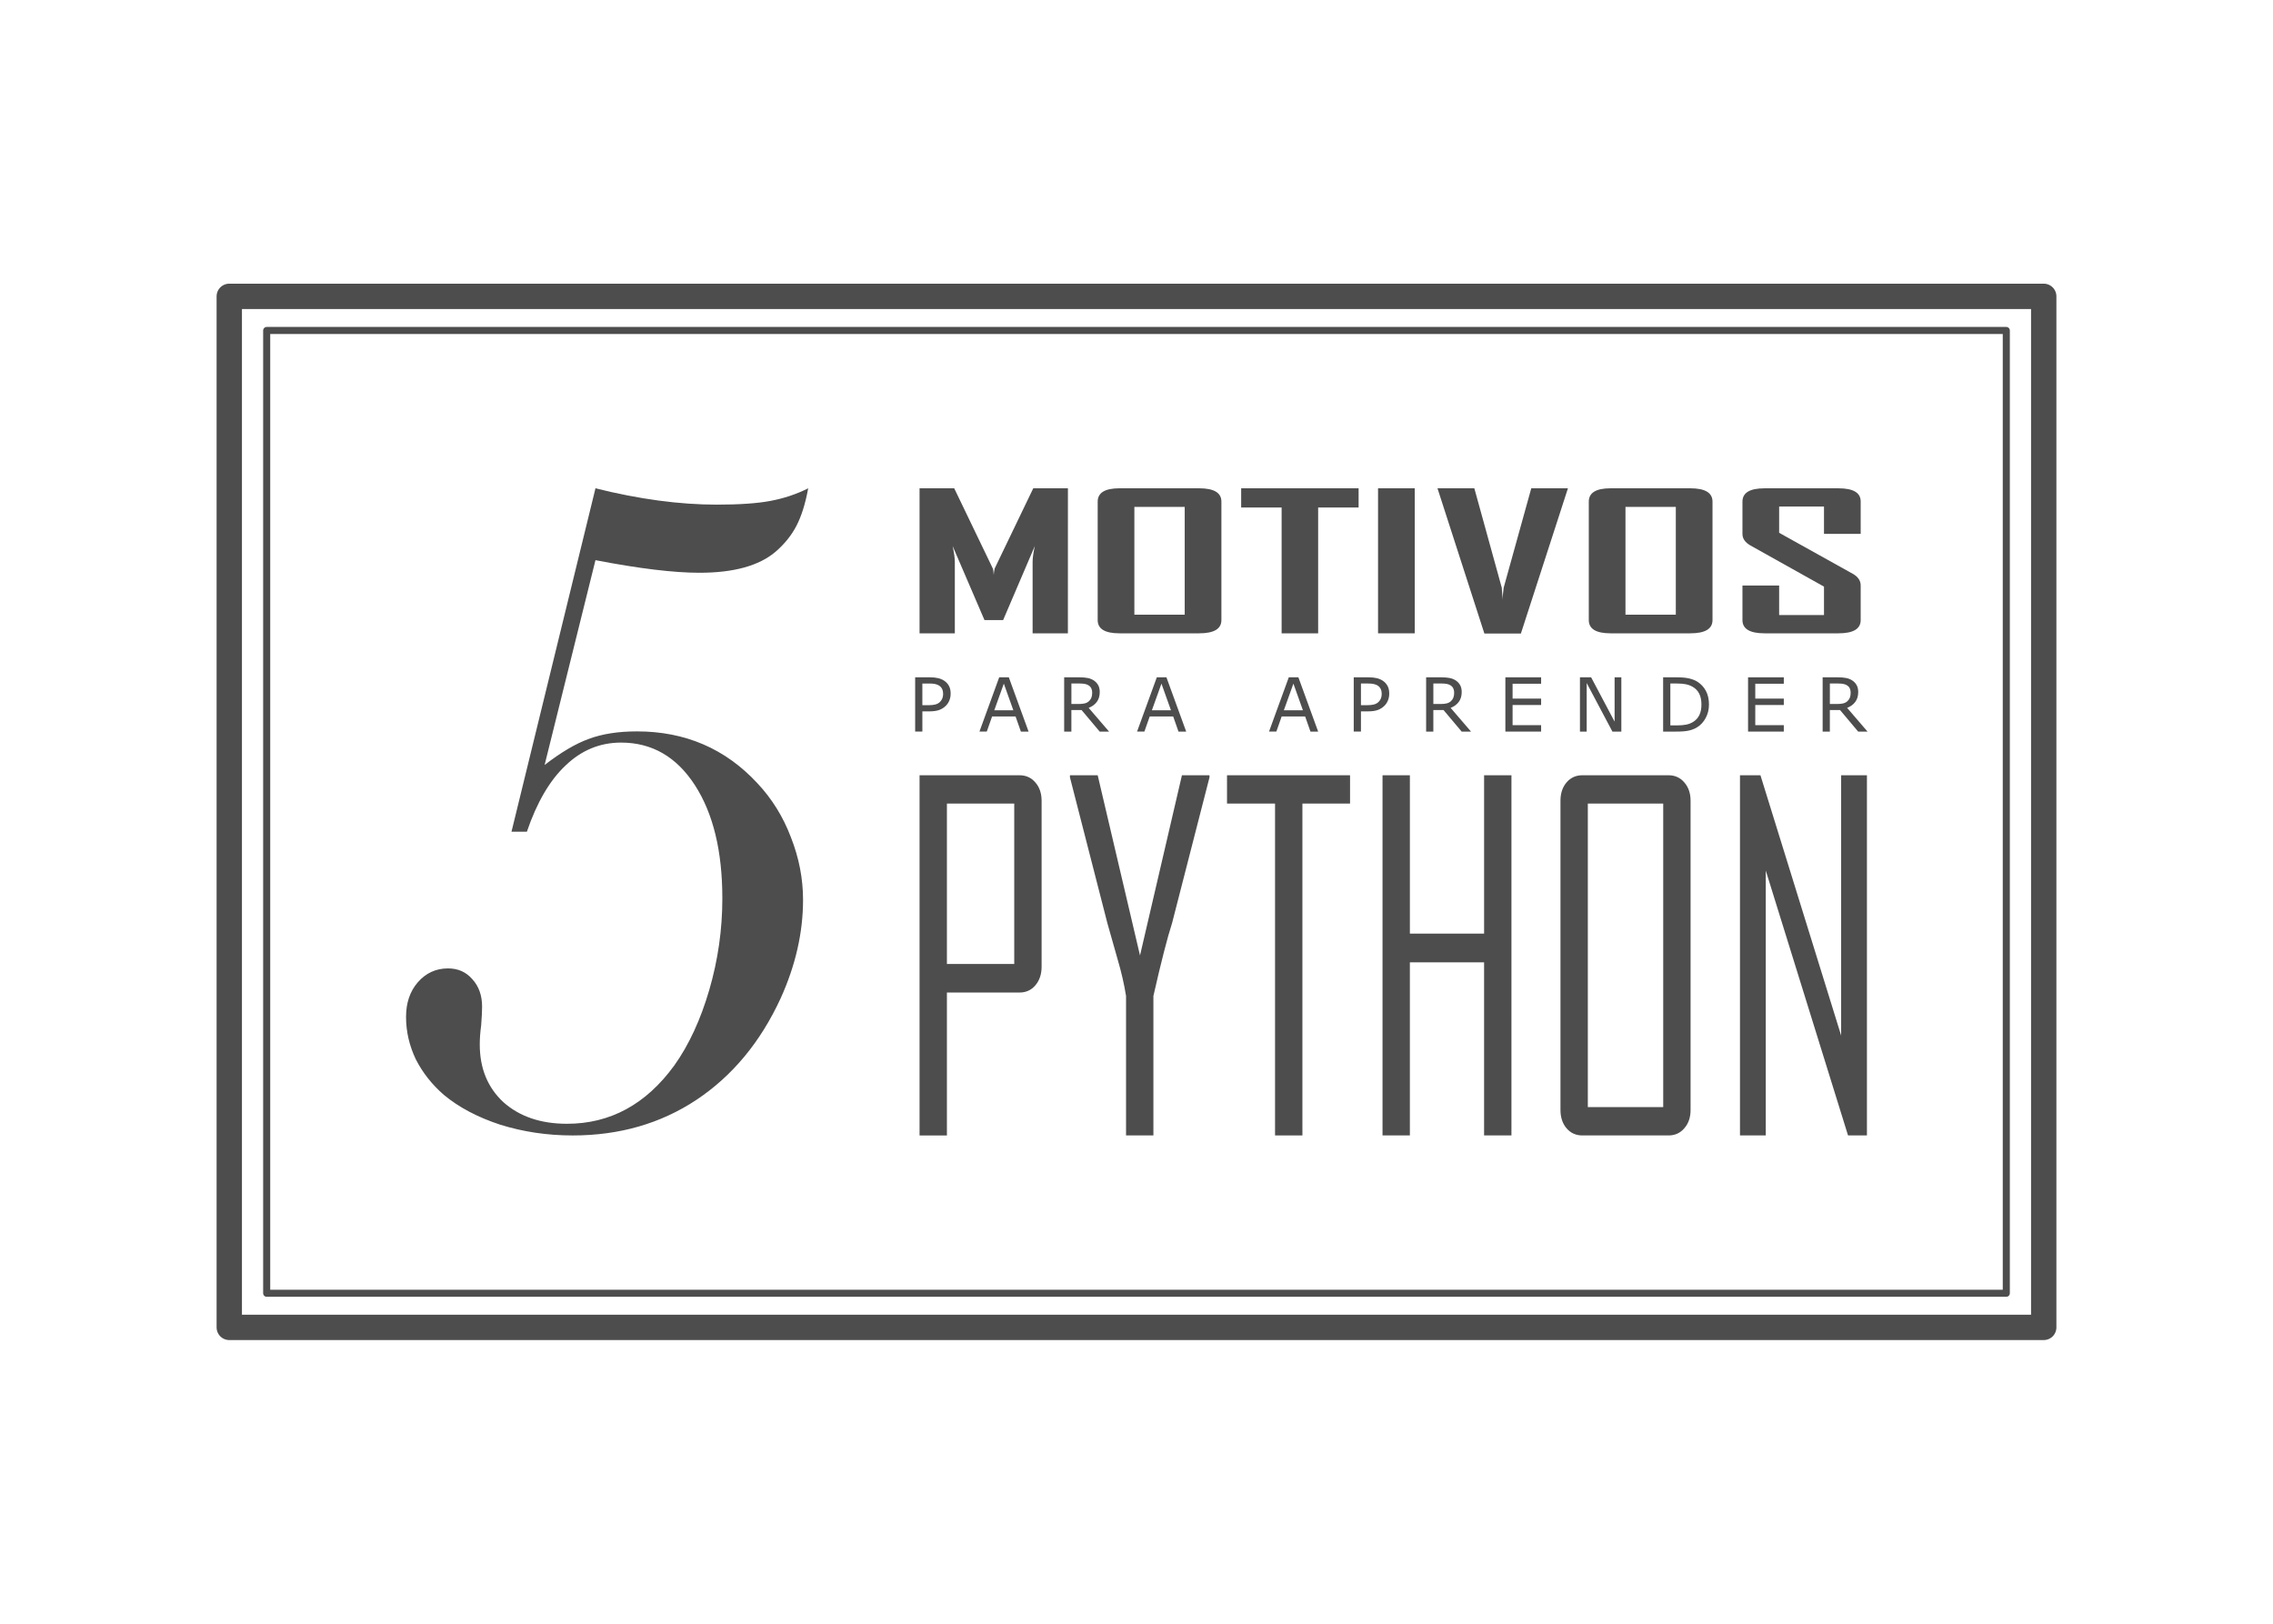 <?xml version="1.0" encoding="UTF-8" standalone="no"?>
<!-- Created with Inkscape (http://www.inkscape.org/) -->

<svg
   xmlns:dc="http://purl.org/dc/elements/1.1/"
   xmlns:cc="http://creativecommons.org/ns#"
   xmlns:rdf="http://www.w3.org/1999/02/22-rdf-syntax-ns#"
   xmlns:svg="http://www.w3.org/2000/svg"
   xmlns="http://www.w3.org/2000/svg"
   xmlns:xlink="http://www.w3.org/1999/xlink"
   xmlns:sodipodi="http://sodipodi.sourceforge.net/DTD/sodipodi-0.dtd"
   xmlns:inkscape="http://www.inkscape.org/namespaces/inkscape"
   width="197.556mm"
   height="141.111mm"
   viewBox="0 0 197.556 141.111"
   version="1.1"
   id="svg1450"
   inkscape:version="0.92.5 (0.92.5+69)"
   sodipodi:docname="featured_icon.svg">
  <defs
     id="defs1444">
    <radialGradient
       inkscape:collect="always"
       xlink:href="#linearGradient4138"
       id="radialGradient4144"
       cx="-185"
       cy="559.076"
       fx="-185"
       fy="559.076"
       r="350"
       gradientTransform="matrix(0,-0.309,0.409,3.4079936e-6,-246.848,8.966)"
       gradientUnits="userSpaceOnUse" />
    <linearGradient
       inkscape:collect="always"
       id="linearGradient4138">
      <stop
         style="stop-color:#ffffff;stop-opacity:1"
         offset="0"
         id="stop4140" />
      <stop
         style="stop-color:#f0f0f0;stop-opacity:1"
         offset="1"
         id="stop4142" />
    </linearGradient>
  </defs>
  <sodipodi:namedview
     id="base"
     pagecolor="#ffffff"
     bordercolor="#666666"
     borderopacity="1.0"
     inkscape:pageopacity="0.0"
     inkscape:pageshadow="2"
     inkscape:zoom="1.4"
     inkscape:cx="491.90524"
     inkscape:cy="334.03612"
     inkscape:document-units="mm"
     inkscape:current-layer="layer1"
     showgrid="false"
     fit-margin-top="0"
     fit-margin-left="0"
     fit-margin-right="0"
     fit-margin-bottom="0"
     inkscape:window-width="2560"
     inkscape:window-height="993"
     inkscape:window-x="0"
     inkscape:window-y="384"
     inkscape:window-maximized="1" />
  <g
     inkscape:label="Layer 1"
     inkscape:groupmode="layer"
     id="layer1"
     transform="translate(111.629,5.633)">
    <rect
       style="opacity:0;fill:url(#radialGradient4144);fill-opacity:1;stroke:none;stroke-width:2.282;stroke-linecap:round;stroke-linejoin:round;stroke-miterlimit:4;stroke-dasharray:none;stroke-dashoffset:10.8;stroke-opacity:1"
       id="rect4136"
       width="197.556"
       height="141.111"
       x="-111.629"
       y="-5.633"
       inkscape:export-xdpi="64.290001"
       inkscape:export-ydpi="64.290001" />
    <rect
       style="opacity:1;fill:none;fill-opacity:1;stroke:#4d4d4d;stroke-width:2.203;stroke-linecap:round;stroke-linejoin:round;stroke-miterlimit:4;stroke-dasharray:none;stroke-dashoffset:10.8;stroke-opacity:1"
       id="rect4185-7"
       width="157.702"
       height="89.603"
       x="-91.702"
       y="20.121"
       inkscape:export-xdpi="64.290001"
       inkscape:export-ydpi="64.290001" />
    <rect
       y="23.087"
       x="-88.45"
       height="83.671"
       width="151.197"
       id="rect4187-5"
       style="opacity:1;fill:none;fill-opacity:1;stroke:#4d4d4d;stroke-width:0.614;stroke-linecap:round;stroke-linejoin:round;stroke-miterlimit:4;stroke-dasharray:none;stroke-dashoffset:10.8;stroke-opacity:1"
       inkscape:export-xdpi="64.290001"
       inkscape:export-ydpi="64.290001" />
    <path
       inkscape:connector-curvature="0"
       id="path4307-9"
       style="font-style:normal;font-variant:normal;font-weight:normal;font-stretch:normal;font-size:medium;line-height:125%;font-family:'Baskerville Old Face';-inkscape-font-specification:'Baskerville Old Face';text-align:center;letter-spacing:0px;word-spacing:0px;text-anchor:middle;fill:#4d4d4d;fill-opacity:1;stroke:none;stroke-width:0.127px;stroke-linecap:butt;stroke-linejoin:miter;stroke-opacity:1"
       d="m -67.173,66.646 7.299,-29.843 q 5.677,1.419 10.542,1.419 2.96,0 4.663,-0.324 1.744,-0.324 3.284,-1.095 -0.365,1.987 -1.014,3.244 -0.649,1.257 -1.825,2.271 -2.149,1.825 -6.609,1.825 -3.365,0 -9.042,-1.095 l -4.42,17.8 q 2.149,-1.662 3.852,-2.271 1.744,-0.649 4.176,-0.649 6.285,0 10.461,4.501 1.906,2.027 2.919,4.704 1.054,2.676 1.054,5.433 0,4.258 -1.946,8.556 -2.636,5.717 -7.339,8.839 -4.663,3.082 -10.745,3.082 -3.284,0 -6.285,-0.933 -2.96,-0.973 -4.906,-2.595 -1.541,-1.338 -2.433,-3.082 -0.852,-1.784 -0.852,-3.69 0,-1.825 1.014,-3.001 1.054,-1.216 2.636,-1.216 1.298,0 2.108,0.933 0.852,0.933 0.852,2.392 0,0.568 -0.081,1.622 -0.122,0.892 -0.122,1.662 0,3.122 2.068,5.028 2.108,1.865 5.514,1.865 5.636,0 9.326,-5.068 1.906,-2.676 3.041,-6.569 1.135,-3.893 1.135,-7.947 0,-6.163 -2.392,-9.853 -2.392,-3.69 -6.407,-3.69 -2.757,0 -4.825,1.987 -2.068,1.946 -3.365,5.758 z"
       inkscape:export-xdpi="64.290001"
       inkscape:export-ydpi="64.290001" />
    <path
       inkscape:connector-curvature="0"
       id="path4285-1"
       style="font-style:normal;font-variant:normal;font-weight:bold;font-stretch:condensed;font-size:medium;line-height:125%;font-family:'Agency FB';-inkscape-font-specification:'Agency FB Bold Condensed';text-align:start;letter-spacing:0px;word-spacing:0px;text-anchor:start;fill:#4d4d4d;fill-opacity:1;stroke:none;stroke-width:0.127px;stroke-linecap:butt;stroke-linejoin:miter;stroke-opacity:1"
       d="m -18.814,49.406 h -3.066 v -6.217 q 0,-0.491 0.191,-1.369 l -2.753,6.434 h -1.622 l -2.767,-6.434 q 0.191,0.894 0.191,1.369 v 6.217 h -3.066 V 36.803 h 3.012 l 3.353,6.966 q 0.055,0.113 0.082,0.572 0,-0.201 0.082,-0.572 l 3.353,-6.966 h 3.012 z"
       inkscape:export-xdpi="64.290001"
       inkscape:export-ydpi="64.290001" />
    <path
       inkscape:connector-curvature="0"
       id="path4287-7"
       style="font-style:normal;font-variant:normal;font-weight:bold;font-stretch:condensed;font-size:medium;line-height:125%;font-family:'Agency FB';-inkscape-font-specification:'Agency FB Bold Condensed';text-align:start;letter-spacing:0px;word-spacing:0px;text-anchor:start;fill:#4d4d4d;fill-opacity:1;stroke:none;stroke-width:0.127px;stroke-linecap:butt;stroke-linejoin:miter;stroke-opacity:1"
       d="m -5.472,48.254 q 0,1.152 -1.935,1.152 h -6.923 q -1.894,0 -1.894,-1.152 V 37.962 q 0,-1.16 1.894,-1.16 h 6.923 q 1.935,0 1.935,1.16 z m -3.189,-0.467 v -9.366 h -4.375 v 9.366 z"
       inkscape:export-xdpi="64.290001"
       inkscape:export-ydpi="64.290001" />
    <path
       inkscape:connector-curvature="0"
       id="path4289-1"
       style="font-style:normal;font-variant:normal;font-weight:bold;font-stretch:condensed;font-size:medium;line-height:125%;font-family:'Agency FB';-inkscape-font-specification:'Agency FB Bold Condensed';text-align:start;letter-spacing:0px;word-spacing:0px;text-anchor:start;fill:#4d4d4d;fill-opacity:1;stroke:none;stroke-width:0.127px;stroke-linecap:butt;stroke-linejoin:miter;stroke-opacity:1"
       d="m 6.453,38.47 h -3.516 V 49.406 h -3.175 V 38.47 h -3.516 v -1.667 h 10.208 z"
       inkscape:export-xdpi="64.290001"
       inkscape:export-ydpi="64.290001" />
    <path
       inkscape:connector-curvature="0"
       id="path4291-0"
       style="font-style:normal;font-variant:normal;font-weight:bold;font-stretch:condensed;font-size:medium;line-height:125%;font-family:'Agency FB';-inkscape-font-specification:'Agency FB Bold Condensed';text-align:start;letter-spacing:0px;word-spacing:0px;text-anchor:start;fill:#4d4d4d;fill-opacity:1;stroke:none;stroke-width:0.127px;stroke-linecap:butt;stroke-linejoin:miter;stroke-opacity:1"
       d="M 11.332,49.406 H 8.143 V 36.803 h 3.189 z"
       inkscape:export-xdpi="64.290001"
       inkscape:export-ydpi="64.290001" />
    <path
       inkscape:connector-curvature="0"
       id="path4293-5"
       style="font-style:normal;font-variant:normal;font-weight:bold;font-stretch:condensed;font-size:medium;line-height:125%;font-family:'Agency FB';-inkscape-font-specification:'Agency FB Bold Condensed';text-align:start;letter-spacing:0px;word-spacing:0px;text-anchor:start;fill:#4d4d4d;fill-opacity:1;stroke:none;stroke-width:0.127px;stroke-linecap:butt;stroke-linejoin:miter;stroke-opacity:1"
       d="m 24.647,36.803 -4.088,12.619 h -3.175 l -4.075,-12.619 h 3.203 l 2.385,8.641 q 0.027,0.37 0.082,1.079 -0.014,-0.37 0.082,-1.079 l 2.399,-8.641 z"
       inkscape:export-xdpi="64.290001"
       inkscape:export-ydpi="64.290001" />
    <path
       inkscape:connector-curvature="0"
       id="path4295-3"
       style="font-style:normal;font-variant:normal;font-weight:bold;font-stretch:condensed;font-size:medium;line-height:125%;font-family:'Agency FB';-inkscape-font-specification:'Agency FB Bold Condensed';text-align:start;letter-spacing:0px;word-spacing:0px;text-anchor:start;fill:#4d4d4d;fill-opacity:1;stroke:none;stroke-width:0.127px;stroke-linecap:butt;stroke-linejoin:miter;stroke-opacity:1"
       d="m 37.212,48.254 q 0,1.152 -1.935,1.152 h -6.923 q -1.894,0 -1.894,-1.152 V 37.962 q 0,-1.16 1.894,-1.16 h 6.923 q 1.935,0 1.935,1.16 z m -3.189,-0.467 v -9.366 h -4.375 v 9.366 z"
       inkscape:export-xdpi="64.290001"
       inkscape:export-ydpi="64.290001" />
    <path
       inkscape:connector-curvature="0"
       id="path4297-5"
       style="font-style:normal;font-variant:normal;font-weight:bold;font-stretch:condensed;font-size:medium;line-height:125%;font-family:'Agency FB';-inkscape-font-specification:'Agency FB Bold Condensed';text-align:start;letter-spacing:0px;word-spacing:0px;text-anchor:start;fill:#4d4d4d;fill-opacity:1;stroke:none;stroke-width:0.127px;stroke-linecap:butt;stroke-linejoin:miter;stroke-opacity:1"
       d="m 50.091,48.254 q 0,1.152 -1.935,1.152 h -6.419 q -1.922,0 -1.922,-1.152 v -3.004 h 3.189 v 2.569 h 3.898 v -2.472 l -6.392,-3.575 q -0.695,-0.395 -0.695,-1.007 v -2.802 q 0,-1.16 1.922,-1.16 h 6.419 q 1.935,0 1.935,1.144 v 2.819 h -3.189 v -2.376 h -3.898 v 2.279 l 6.392,3.559 q 0.695,0.387 0.695,1.023 z"
       inkscape:export-xdpi="64.290001"
       inkscape:export-ydpi="64.290001" />
    <path
       id="path5392"
       style="font-style:normal;font-weight:normal;font-size:22.983px;line-height:1.25;font-family:sans-serif;text-align:center;letter-spacing:8.424px;word-spacing:0px;text-anchor:middle;fill:#4d4d4d;fill-opacity:1;stroke:none;stroke-width:0.127px;stroke-linecap:butt;stroke-linejoin:miter;stroke-opacity:1"
       d="m -29.005,54.655 q 0,0.314 -0.111,0.583 -0.108,0.266 -0.304,0.462 -0.244,0.244 -0.576,0.367 -0.333,0.12 -0.839,0.12 h -0.627 v 1.758 h -0.627 v -4.716 h 1.28 q 0.424,0 0.719,0.073 0.295,0.07 0.523,0.222 0.269,0.181 0.415,0.45 0.149,0.269 0.149,0.681 z m -0.652,0.016 q 0,-0.244 -0.086,-0.424 -0.086,-0.181 -0.26,-0.295 -0.152,-0.098 -0.348,-0.139 -0.193,-0.044 -0.491,-0.044 h -0.621 v 1.884 h 0.529 q 0.38,0 0.618,-0.067 0.238,-0.07 0.386,-0.219 0.149,-0.152 0.209,-0.32 0.063,-0.168 0.063,-0.377 z"
       inkscape:connector-curvature="0" />
    <path
       id="path5394"
       style="font-style:normal;font-weight:normal;font-size:22.983px;line-height:1.25;font-family:sans-serif;text-align:center;letter-spacing:8.424px;word-spacing:0px;text-anchor:middle;fill:#4d4d4d;fill-opacity:1;stroke:none;stroke-width:0.127px;stroke-linecap:butt;stroke-linejoin:miter;stroke-opacity:1"
       d="m -22.231,57.946 h -0.668 L -23.362,56.631 h -2.04 l -0.462,1.314 h -0.637 l 1.717,-4.716 h 0.836 z m -1.324,-1.853 -0.827,-2.315 -0.83,2.315 z"
       inkscape:connector-curvature="0" />
    <path
       id="path5396"
       style="font-style:normal;font-weight:normal;font-size:22.983px;line-height:1.25;font-family:sans-serif;text-align:center;letter-spacing:8.424px;word-spacing:0px;text-anchor:middle;fill:#4d4d4d;fill-opacity:1;stroke:none;stroke-width:0.127px;stroke-linecap:butt;stroke-linejoin:miter;stroke-opacity:1"
       d="m -15.236,57.946 h -0.814 l -1.577,-1.875 h -0.884 v 1.875 h -0.627 v -4.716 h 1.321 q 0.428,0 0.713,0.057 0.285,0.054 0.513,0.196 0.257,0.162 0.399,0.409 0.146,0.244 0.146,0.621 0,0.51 -0.257,0.855 -0.257,0.342 -0.706,0.516 z m -1.466,-3.389 q 0,-0.203 -0.073,-0.358 -0.07,-0.158 -0.234,-0.266 -0.136,-0.092 -0.323,-0.127 -0.187,-0.038 -0.44,-0.038 h -0.738 v 1.78 h 0.633 q 0.298,0 0.519,-0.051 0.222,-0.054 0.377,-0.196 0.143,-0.133 0.209,-0.304 0.07,-0.174 0.07,-0.44 z"
       inkscape:connector-curvature="0" />
    <path
       id="path5398"
       style="font-style:normal;font-weight:normal;font-size:22.983px;line-height:1.25;font-family:sans-serif;text-align:center;letter-spacing:8.424px;word-spacing:0px;text-anchor:middle;fill:#4d4d4d;fill-opacity:1;stroke:none;stroke-width:0.127px;stroke-linecap:butt;stroke-linejoin:miter;stroke-opacity:1"
       d="M -8.532,57.946 H -9.201 L -9.663,56.631 h -2.04 l -0.462,1.314 h -0.637 l 1.717,-4.716 h 0.836 z m -1.324,-1.853 -0.827,-2.315 -0.83,2.315 z"
       inkscape:connector-curvature="0" />
    <path
       id="path5400"
       style="font-style:normal;font-weight:normal;font-size:22.983px;line-height:1.25;font-family:sans-serif;text-align:center;letter-spacing:8.424px;word-spacing:0px;text-anchor:middle;fill:#4d4d4d;fill-opacity:1;stroke:none;stroke-width:0.127px;stroke-linecap:butt;stroke-linejoin:miter;stroke-opacity:1"
       d="M 2.937,57.946 H 2.269 L 1.806,56.631 h -2.04 l -0.462,1.314 H -1.333 L 0.384,53.23 H 1.22 Z m -1.324,-1.853 -0.827,-2.315 -0.83,2.315 z"
       inkscape:connector-curvature="0" />
    <path
       id="path5402"
       style="font-style:normal;font-weight:normal;font-size:22.983px;line-height:1.25;font-family:sans-serif;text-align:center;letter-spacing:8.424px;word-spacing:0px;text-anchor:middle;fill:#4d4d4d;fill-opacity:1;stroke:none;stroke-width:0.127px;stroke-linecap:butt;stroke-linejoin:miter;stroke-opacity:1"
       d="m 9.115,54.655 q 0,0.314 -0.111,0.583 -0.108,0.266 -0.304,0.462 -0.244,0.244 -0.576,0.367 -0.333,0.12 -0.839,0.12 H 6.657 v 1.758 H 6.03 v -4.716 h 1.28 q 0.424,0 0.719,0.073 0.295,0.07 0.523,0.222 0.269,0.181 0.415,0.45 0.149,0.269 0.149,0.681 z m -0.652,0.016 q 0,-0.244 -0.086,-0.424 Q 8.291,54.066 8.117,53.952 7.965,53.854 7.769,53.812 7.576,53.768 7.278,53.768 H 6.657 v 1.884 h 0.529 q 0.38,0 0.618,-0.067 0.238,-0.07 0.386,-0.219 0.149,-0.152 0.209,-0.32 0.063,-0.168 0.063,-0.377 z"
       inkscape:connector-curvature="0" />
    <path
       id="path5404"
       style="font-style:normal;font-weight:normal;font-size:22.983px;line-height:1.25;font-family:sans-serif;text-align:center;letter-spacing:8.424px;word-spacing:0px;text-anchor:middle;fill:#4d4d4d;fill-opacity:1;stroke:none;stroke-width:0.127px;stroke-linecap:butt;stroke-linejoin:miter;stroke-opacity:1"
       d="m 16.224,57.946 h -0.814 l -1.577,-1.875 h -0.884 v 1.875 h -0.627 v -4.716 h 1.321 q 0.428,0 0.713,0.057 0.285,0.054 0.513,0.196 0.257,0.162 0.399,0.409 0.146,0.244 0.146,0.621 0,0.51 -0.257,0.855 -0.257,0.342 -0.706,0.516 z m -1.466,-3.389 q 0,-0.203 -0.073,-0.358 -0.07,-0.158 -0.234,-0.266 -0.136,-0.092 -0.323,-0.127 -0.187,-0.038 -0.44,-0.038 h -0.738 v 1.78 h 0.633 q 0.298,0 0.519,-0.051 0.222,-0.054 0.377,-0.196 0.143,-0.133 0.209,-0.304 0.07,-0.174 0.07,-0.44 z"
       inkscape:connector-curvature="0" />
    <path
       id="path5406"
       style="font-style:normal;font-weight:normal;font-size:22.983px;line-height:1.25;font-family:sans-serif;text-align:center;letter-spacing:8.424px;word-spacing:0px;text-anchor:middle;fill:#4d4d4d;fill-opacity:1;stroke:none;stroke-width:0.127px;stroke-linecap:butt;stroke-linejoin:miter;stroke-opacity:1"
       d="m 22.316,57.946 h -3.107 v -4.716 h 3.107 v 0.557 h -2.48 v 1.292 h 2.48 v 0.557 h -2.48 v 1.751 h 2.48 z"
       inkscape:connector-curvature="0" />
    <path
       id="path5408"
       style="font-style:normal;font-weight:normal;font-size:22.983px;line-height:1.25;font-family:sans-serif;text-align:center;letter-spacing:8.424px;word-spacing:0px;text-anchor:middle;fill:#4d4d4d;fill-opacity:1;stroke:none;stroke-width:0.127px;stroke-linecap:butt;stroke-linejoin:miter;stroke-opacity:1"
       d="m 29.289,57.946 h -0.776 l -2.236,-4.219 v 4.219 h -0.586 v -4.716 h 0.972 l 2.04,3.851 v -3.851 h 0.586 z"
       inkscape:connector-curvature="0" />
    <path
       id="path5410"
       style="font-style:normal;font-weight:normal;font-size:22.983px;line-height:1.25;font-family:sans-serif;text-align:center;letter-spacing:8.424px;word-spacing:0px;text-anchor:middle;fill:#4d4d4d;fill-opacity:1;stroke:none;stroke-width:0.127px;stroke-linecap:butt;stroke-linejoin:miter;stroke-opacity:1"
       d="m 36.905,55.592 q 0,0.643 -0.282,1.166 -0.279,0.523 -0.744,0.811 -0.323,0.2 -0.722,0.288 -0.396,0.089 -1.045,0.089 H 32.921 V 53.23 H 34.099 q 0.69,0 1.096,0.101 0.409,0.098 0.69,0.272 0.481,0.301 0.751,0.801 0.269,0.5 0.269,1.188 z m -0.656,-0.009 q 0,-0.554 -0.193,-0.934 -0.193,-0.38 -0.576,-0.599 -0.279,-0.158 -0.592,-0.219 -0.314,-0.063 -0.751,-0.063 h -0.589 v 3.639 h 0.589 q 0.453,0 0.789,-0.067 0.339,-0.067 0.621,-0.247 0.352,-0.225 0.526,-0.592 0.177,-0.367 0.177,-0.918 z"
       inkscape:connector-curvature="0" />
    <path
       id="path5412"
       style="font-style:normal;font-weight:normal;font-size:22.983px;line-height:1.25;font-family:sans-serif;text-align:center;letter-spacing:8.424px;word-spacing:0px;text-anchor:middle;fill:#4d4d4d;fill-opacity:1;stroke:none;stroke-width:0.127px;stroke-linecap:butt;stroke-linejoin:miter;stroke-opacity:1"
       d="m 43.409,57.946 h -3.107 v -4.716 h 3.107 v 0.557 h -2.48 v 1.292 h 2.48 v 0.557 h -2.48 v 1.751 h 2.48 z"
       inkscape:connector-curvature="0" />
    <path
       id="path5414"
       style="font-style:normal;font-weight:normal;font-size:22.983px;line-height:1.25;font-family:sans-serif;text-align:center;letter-spacing:8.424px;word-spacing:0px;text-anchor:middle;fill:#4d4d4d;fill-opacity:1;stroke:none;stroke-width:0.127px;stroke-linecap:butt;stroke-linejoin:miter;stroke-opacity:1"
       d="m 50.686,57.946 h -0.814 l -1.577,-1.875 h -0.884 v 1.875 h -0.627 v -4.716 h 1.321 q 0.428,0 0.713,0.057 0.285,0.054 0.513,0.196 0.257,0.162 0.399,0.409 0.146,0.244 0.146,0.621 0,0.51 -0.257,0.855 -0.257,0.342 -0.706,0.516 z m -1.466,-3.389 q 0,-0.203 -0.073,-0.358 -0.07,-0.158 -0.234,-0.266 -0.136,-0.092 -0.323,-0.127 -0.187,-0.038 -0.44,-0.038 h -0.738 v 1.78 h 0.633 q 0.298,0 0.519,-0.051 0.222,-0.054 0.377,-0.196 0.143,-0.133 0.209,-0.304 0.07,-0.174 0.07,-0.44 z"
       inkscape:connector-curvature="0" />
    <path
       id="path5378"
       style="font-style:normal;font-variant:normal;font-weight:normal;font-stretch:condensed;font-size:134.234px;line-height:1.25;font-family:'Agency FB';-inkscape-font-specification:'Agency FB Condensed';text-align:center;letter-spacing:0px;word-spacing:0px;text-anchor:middle;fill:#4d4d4d;fill-opacity:1;stroke:none;stroke-width:0.127px;stroke-linecap:butt;stroke-linejoin:miter;stroke-opacity:1"
       d="m -21.099,78.382 q 0,0.98 -0.547,1.62 -0.53,0.62 -1.369,0.62 h -6.313 v 12.421 h -2.378 V 61.741 h 8.691 q 0.838,0 1.369,0.62 0.547,0.62 0.547,1.6 z m -2.378,-0.24 V 64.201 h -5.851 v 13.941 z"
       inkscape:connector-curvature="0" />
    <path
       id="path5380"
       style="font-style:normal;font-variant:normal;font-weight:normal;font-stretch:condensed;font-size:134.234px;line-height:1.25;font-family:'Agency FB';-inkscape-font-specification:'Agency FB Condensed';text-align:center;letter-spacing:0px;word-spacing:0px;text-anchor:middle;fill:#4d4d4d;fill-opacity:1;stroke:none;stroke-width:0.127px;stroke-linecap:butt;stroke-linejoin:miter;stroke-opacity:1"
       d="m -6.506,61.921 -3.251,12.661 q -0.616,1.9 -1.625,6.34 V 93.042 H -13.76 V 80.922 q -0.24,-1.52 -0.736,-3.2 -0.821,-2.88 -0.89,-3.14 L -18.636,61.921 q 0,-0.02 0,-0.18 h 2.412 l 3.678,15.661 3.644,-15.661 h 2.395 q 0,0.14 0,0.18 z"
       inkscape:connector-curvature="0" />
    <path
       id="path5382"
       style="font-style:normal;font-variant:normal;font-weight:normal;font-stretch:condensed;font-size:134.234px;line-height:1.25;font-family:'Agency FB';-inkscape-font-specification:'Agency FB Condensed';text-align:center;letter-spacing:0px;word-spacing:0px;text-anchor:middle;fill:#4d4d4d;fill-opacity:1;stroke:none;stroke-width:0.127px;stroke-linecap:butt;stroke-linejoin:miter;stroke-opacity:1"
       d="M 5.709,64.201 H 1.569 V 93.042 H -0.809 V 64.201 H -4.984 V 61.741 H 5.709 Z"
       inkscape:connector-curvature="0" />
    <path
       id="path5384"
       style="font-style:normal;font-variant:normal;font-weight:normal;font-stretch:condensed;font-size:134.234px;line-height:1.25;font-family:'Agency FB';-inkscape-font-specification:'Agency FB Condensed';text-align:center;letter-spacing:0px;word-spacing:0px;text-anchor:middle;fill:#4d4d4d;fill-opacity:1;stroke:none;stroke-width:0.127px;stroke-linecap:butt;stroke-linejoin:miter;stroke-opacity:1"
       d="m 19.737,93.042 h -2.378 v -15.041 h -6.45 v 15.041 H 8.532 V 61.741 h 2.378 v 13.761 h 6.45 V 61.741 h 2.378 z"
       inkscape:connector-curvature="0" />
    <path
       id="path5386"
       style="font-style:normal;font-variant:normal;font-weight:normal;font-stretch:condensed;font-size:134.234px;line-height:1.25;font-family:'Agency FB';-inkscape-font-specification:'Agency FB Condensed';text-align:center;letter-spacing:0px;word-spacing:0px;text-anchor:middle;fill:#4d4d4d;fill-opacity:1;stroke:none;stroke-width:0.127px;stroke-linecap:butt;stroke-linejoin:miter;stroke-opacity:1"
       d="m 35.306,90.822 q 0,0.98 -0.547,1.6 -0.53,0.62 -1.369,0.62 h -7.493 q -0.838,0 -1.369,-0.62 -0.53,-0.62 -0.53,-1.6 V 63.961 q 0,-0.98 0.53,-1.6 0.53,-0.62 1.369,-0.62 h 7.493 q 0.838,0 1.369,0.62 0.547,0.62 0.547,1.6 z M 32.928,90.582 V 64.201 h -6.552 v 26.381 z"
       inkscape:connector-curvature="0" />
    <path
       id="path5388"
       style="font-style:normal;font-variant:normal;font-weight:normal;font-stretch:condensed;font-size:134.234px;line-height:1.25;font-family:'Agency FB';-inkscape-font-specification:'Agency FB Condensed';text-align:center;letter-spacing:0px;word-spacing:0px;text-anchor:middle;fill:#4d4d4d;fill-opacity:1;stroke:none;stroke-width:0.127px;stroke-linecap:butt;stroke-linejoin:miter;stroke-opacity:1"
       d="m 50.634,93.042 h -1.642 L 41.841,70.021 V 93.042 H 39.6 V 61.741 h 1.779 L 48.393,84.362 V 61.741 h 2.241 z"
       inkscape:connector-curvature="0" />
  </g>
</svg>
